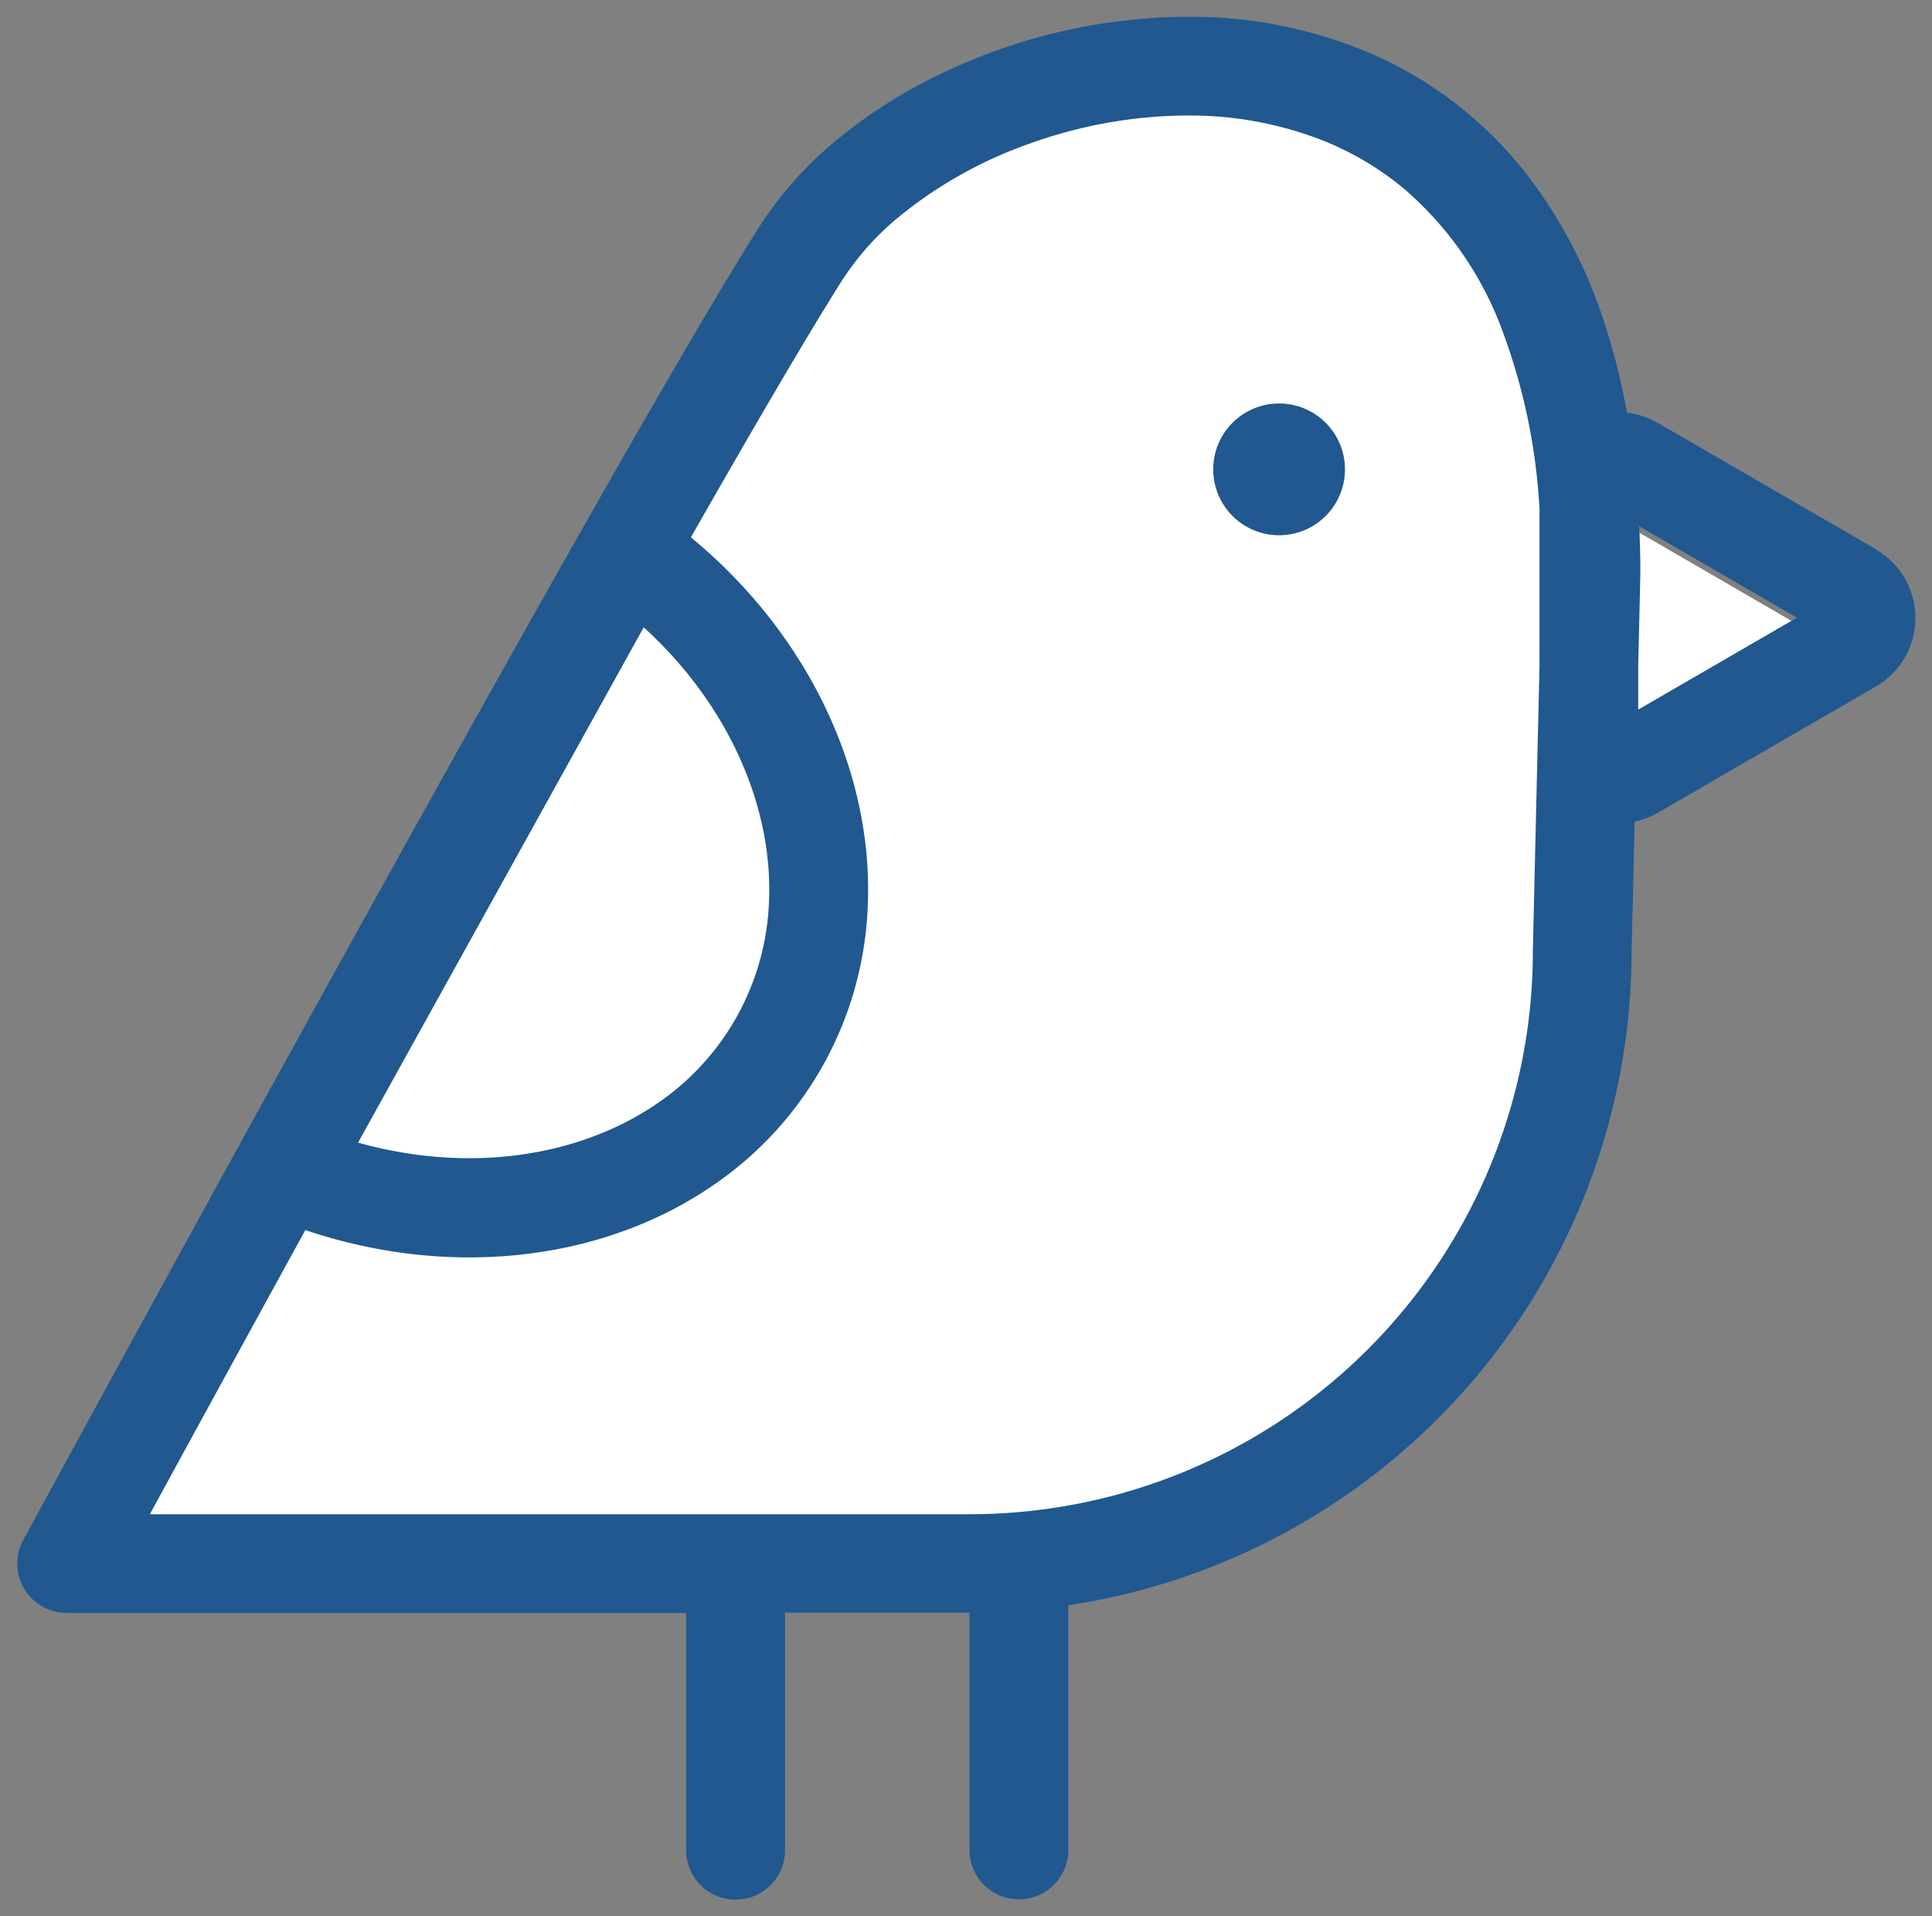 <svg xmlns="http://www.w3.org/2000/svg" width="58.184" height="57.696" viewBox="0 0 58.184 57.696"><rect x="0" y="0" width="58.184" height="57.696" fill="#808080" stroke="none"/><defs><style>.a{fill:#fff;}.a,.b{stroke:rgba(0,0,0,0);}.b,.c{fill:#20588f;}</style></defs><g transform="translate(0.519 0.5)"><path class="a" d="M0,45.088s17.5-32.215,22.143-39.5C26.527-1.3,43.834-4.48,45.735,12.116l6.421,3.722a.893.893,0,0,1,0,1.545l-6.386,3.7-.128,5.546A18.455,18.455,0,0,1,27.186,45.088Z" transform="translate(1.489 2.481)"/><path class="b" d="M880.068,207.08l-6.563-3.8a2.378,2.378,0,0,0-.939-.31,19.769,19.769,0,0,0-.714-2.819,14.723,14.723,0,0,0-2.151-4.16,12.019,12.019,0,0,0-4.765-3.805,13.8,13.8,0,0,0-5.615-1.141,17.315,17.315,0,0,0-7.476,1.746,15.287,15.287,0,0,0-3.076,1.964,11.174,11.174,0,0,0-2.3,2.564h0c-.6.94-1.385,2.25-2.313,3.838-3.245,5.55-8.21,14.48-12.371,22.032s-7.511,13.719-7.512,13.721a1.488,1.488,0,0,0,1.308,2.2h18.653v7.144a1.488,1.488,0,0,0,2.977,0V239.1h5.556v7.144a1.488,1.488,0,0,0,2.977,0v-7.365A19.939,19.939,0,0,0,872.707,219.2h0l.091-3.918a2.4,2.4,0,0,0,.707-.273l6.563-3.8a2.381,2.381,0,0,0,0-4.12Zm-37.112,2.35a12.749,12.749,0,0,1,1.079,1.108,12.062,12.062,0,0,1,1.239,1.722,11.053,11.053,0,0,1,.867,1.822,9.927,9.927,0,0,1,.485,1.852,8.782,8.782,0,0,1,.1,1.819,7.687,7.687,0,0,1-3.316,5.982,8.774,8.774,0,0,1-1.6.878,9.916,9.916,0,0,1-1.828.57,11.079,11.079,0,0,1-2,.23,12.059,12.059,0,0,1-2.118-.139,12.7,12.7,0,0,1-1.511-.327Zm6.021-10.516a8.222,8.222,0,0,1,1.7-1.873,13.073,13.073,0,0,1,3.923-2.184,14.191,14.191,0,0,1,4.727-.839,11.031,11.031,0,0,1,3.948.7,9.059,9.059,0,0,1,2.583,1.51,10.306,10.306,0,0,1,2.943,4.232,18.172,18.172,0,0,1,1.133,5.413v4.7l-.2,8.563v.034a16.962,16.962,0,0,1-16.967,16.967H828.083c1.054-1.932,2.722-4.987,4.683-8.557a15.8,15.8,0,0,0,2.648.647,15.056,15.056,0,0,0,2.641.172,14.061,14.061,0,0,0,2.546-.293,12.883,12.883,0,0,0,2.378-.743,11.762,11.762,0,0,0,2.136-1.178A10.663,10.663,0,0,0,849.7,217.9a11.765,11.765,0,0,0-.134-2.436,12.89,12.89,0,0,0-.63-2.41,14.046,14.046,0,0,0-1.1-2.314,15.052,15.052,0,0,0-1.545-2.149,15.789,15.789,0,0,0-1.914-1.871c.917-1.609,1.768-3.085,2.516-4.361.843-1.438,1.558-2.624,2.084-3.45m23.929,13V210.6l.065-2.8v-.035c0-.472-.014-.929-.034-1.379l4.749,2.753Z" transform="translate(-824.089 -191.04)"/><ellipse class="c" cx="1.984" cy="1.984" rx="1.984" ry="1.984" transform="translate(36.018 11.65)"/></g></svg>
